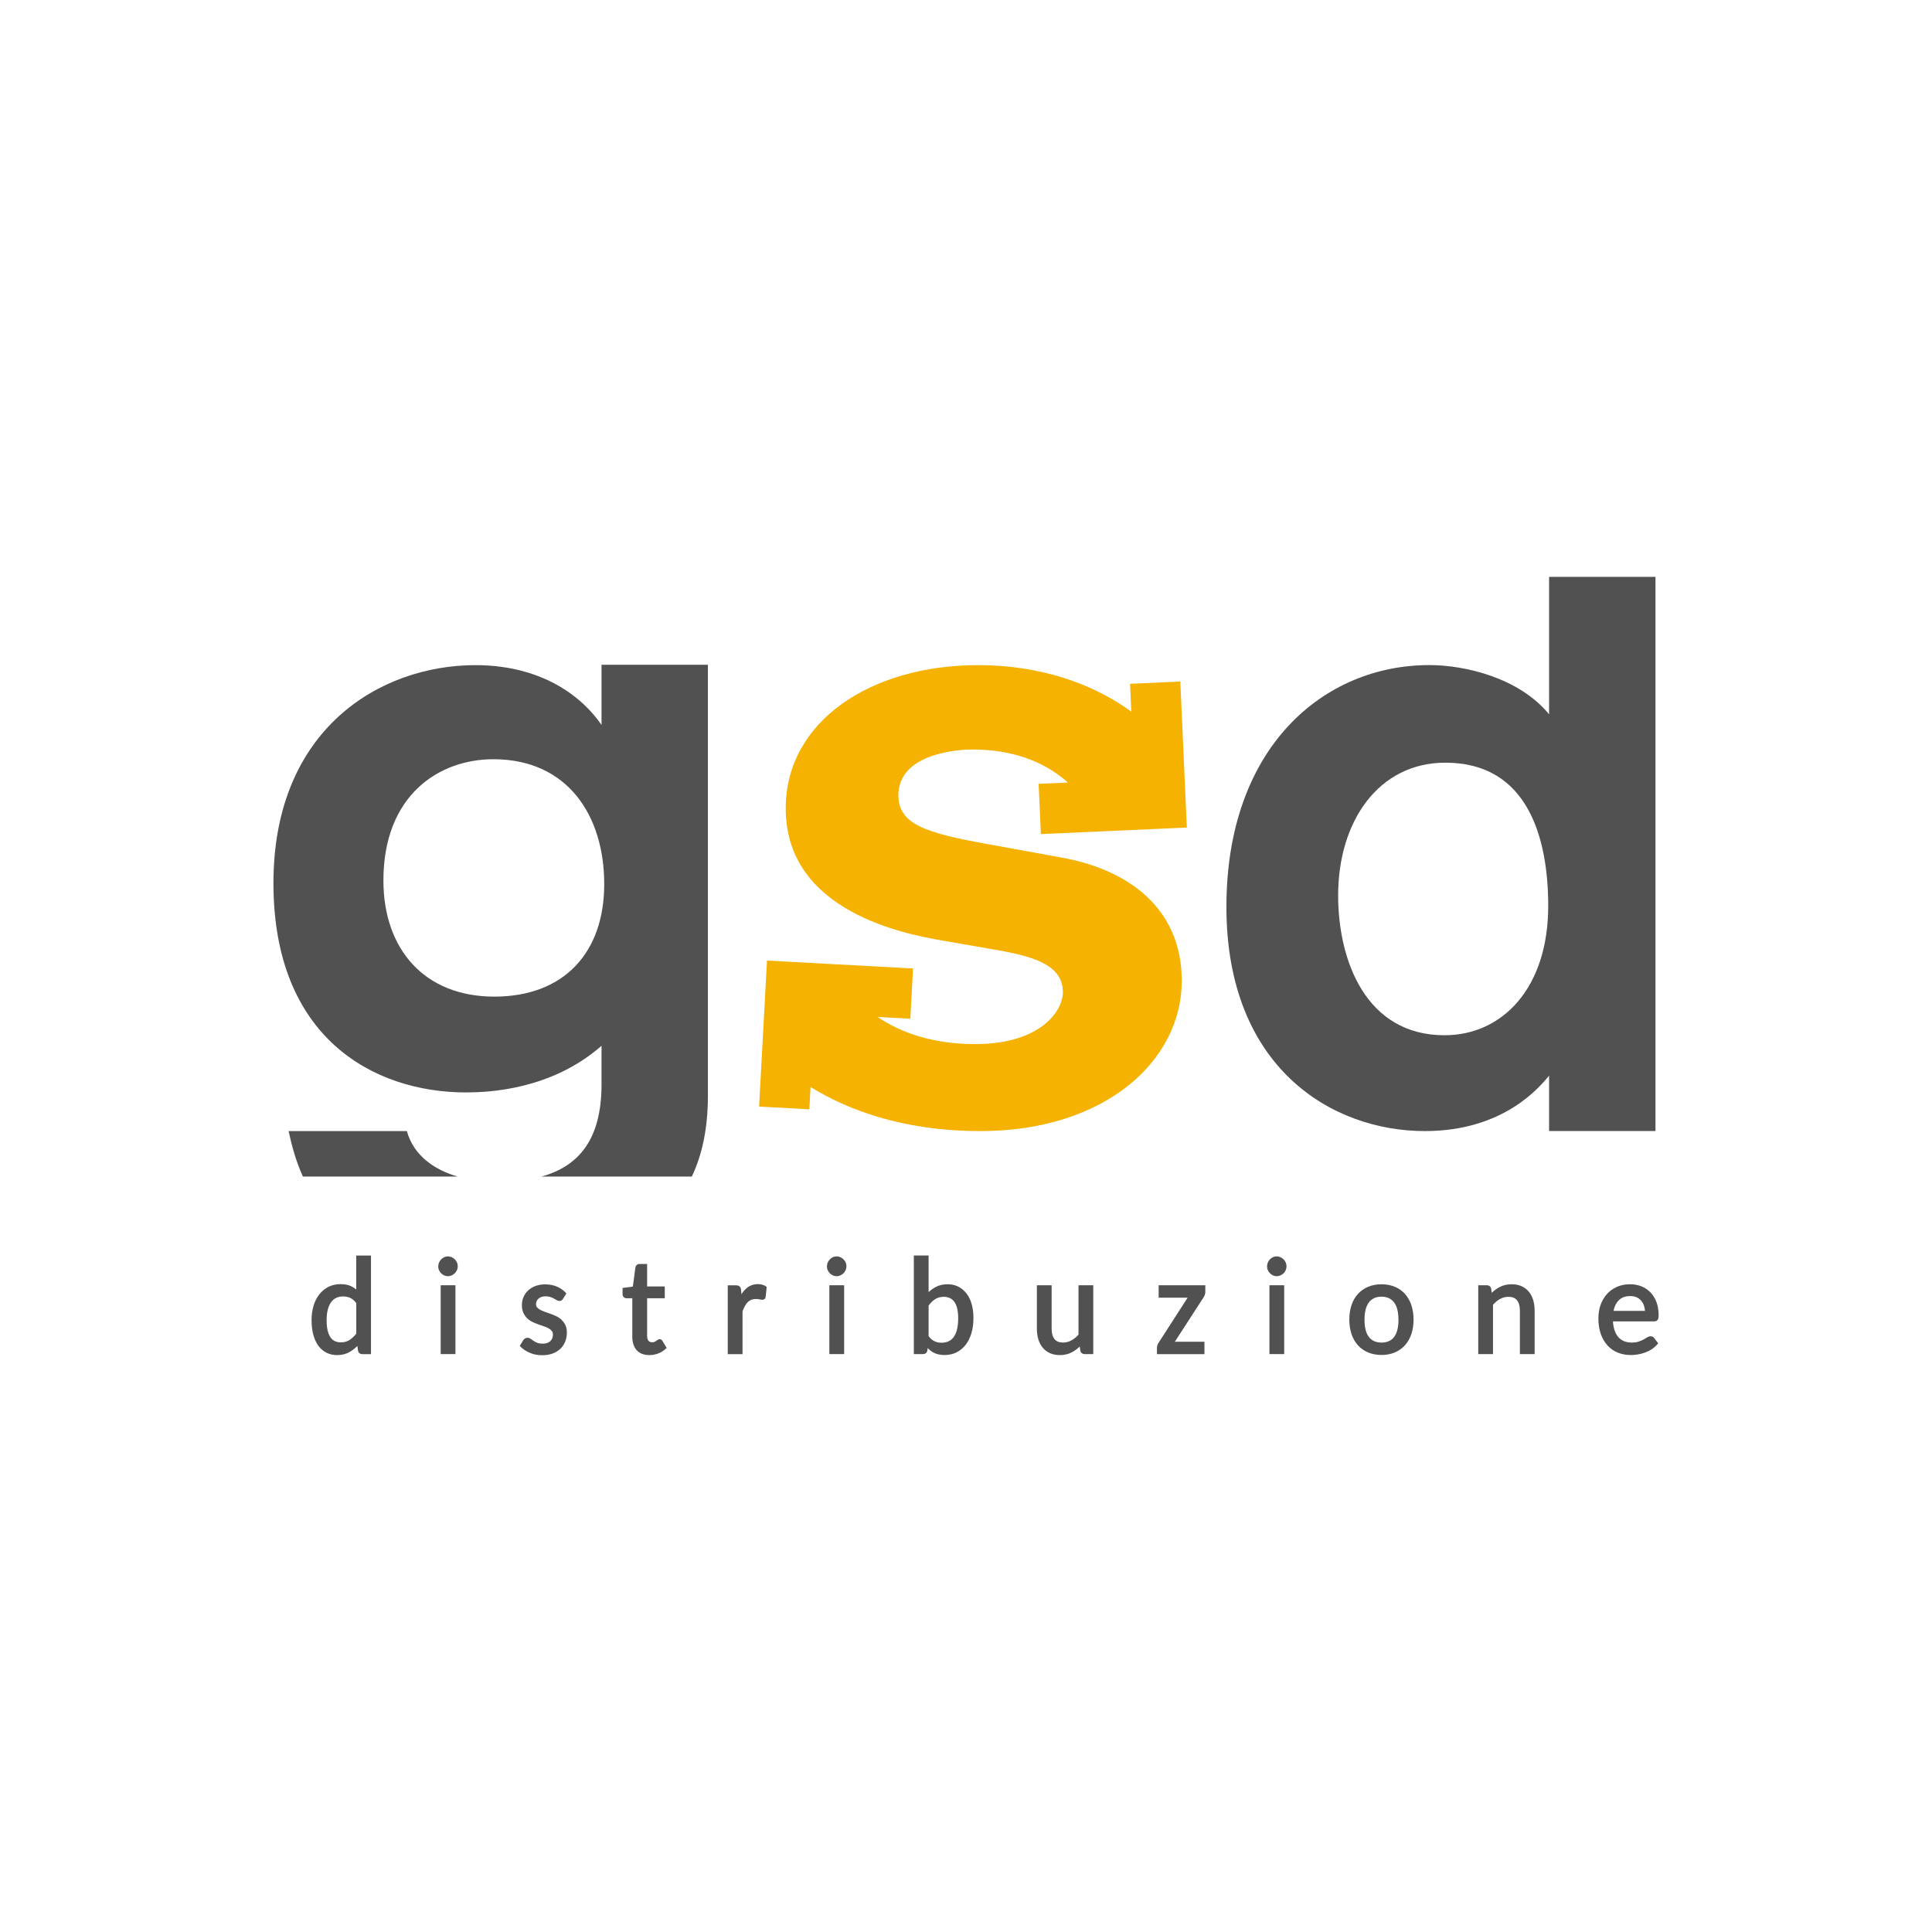 <?xml version="1.0" encoding="UTF-8"?>
<svg width="40" height="40" id="Livello_1" data-name="Livello 1" xmlns="http://www.w3.org/2000/svg" viewBox="0 0 307.63 175.01">
  <defs>
    <style>
      .cls-1 {
        fill: #f5b200;
      }

      .cls-2 {
        fill: #515151;
      }
    </style>
  </defs>
  <path class="cls-2" d="m246.66,113.79v-8.82c-1.42,1.68-7.12,8.82-19.78,8.82-14.95,0-31.6-10.22-31.6-35.7s15.52-38.5,32.31-38.5c5.84,0,14.37,2.1,19.07,7.84v-21.89h16.94v88.24h-16.94Zm-16.65-15.26c9.25,0,16.51-7.56,16.51-20.58,0-10.64-3.13-22.82-16.37-22.82-10.68,0-17.08,9.38-17.08,21.14,0,10.36,4.41,22.26,16.94,22.26Z"/>
  <path class="cls-1" d="m165.73,66.5l23.25-1.04-1.04-23.25-8,.36.2,4.43c-9.48-6.84-19.9-7.4-24.43-7.4-17.08,0-30.6,8.96-30.6,22.82,0,16.52,19.22,20.02,24.77,21l8.83,1.54c6.55,1.12,10.53,2.66,10.53,6.72,0,3.08-3.7,8.26-13.95,8.26-6.82,0-11.88-1.83-15.54-4.32l5.2.28.43-8-23.25-1.26-1.26,23.25,8,.43.19-3.55c5.78,3.56,14.58,7.02,27.08,7.02,19.64,0,32.03-11.06,32.03-23.94,0-11.34-8.26-17.64-19.07-19.6l-11.53-2.1c-10.25-1.82-14.52-3.22-14.52-7.84,0-6.3,8.54-7.28,11.81-7.28,5.86,0,11.19,1.66,15.18,5.26l-4.66.21.36,8Z"/>
  <path class="cls-2" d="m74.29,107.63c3.56,0,13.52-.42,21.49-7.42v6.16c0,8.79-3.65,13.02-9.55,14.66h23.93c1.66-3.49,2.56-7.73,2.56-12.84V39.54h-16.94v9.58c-3.99-5.74-10.96-9.52-20.07-9.52-15.23,0-32.17,10.22-32.17,34.72s15.8,33.32,30.74,33.32Zm4.27-53.05c11.81,0,17.65,8.96,17.65,19.88s-6.4,17.92-17.51,17.92-17.65-7.56-17.65-18.48c0-13.58,8.83-19.32,17.51-19.32Z"/>
  <g>
    <path class="cls-2" d="m56.73,139.02c-.25-.21-.52-.38-.8-.52-.47-.23-1.04-.34-1.7-.34-.72,0-1.38.15-1.95.44-.57.3-1.06.7-1.46,1.22-.39.51-.7,1.12-.9,1.81-.2.69-.31,1.44-.31,2.23,0,.89.09,1.69.28,2.37.19.69.46,1.28.81,1.76.36.48.8.85,1.3,1.1.5.25,1.07.37,1.69.37.77,0,1.45-.18,2.04-.53.42-.25.81-.56,1.17-.93l.1.69c.03.26.15.4.25.48.13.09.29.14.47.14h1.35v-15.7h-2.35v5.42Zm0,2.14v4.88c-.34.43-.7.78-1.08,1.02-.38.25-.84.37-1.37.37-.36,0-.68-.07-.96-.19-.27-.13-.5-.33-.69-.6-.2-.28-.35-.65-.46-1.1-.11-.46-.16-1.03-.16-1.68,0-1.22.24-2.16.7-2.81.45-.63,1.09-.93,1.93-.93.43,0,.82.08,1.16.25.32.15.63.42.92.8Z"/>
    <rect class="cls-2" x="70.17" y="138.34" width="2.35" height="10.96"/>
    <path class="cls-2" d="m72.41,134.21c-.14-.14-.31-.26-.49-.34-.38-.17-.83-.17-1.2,0-.18.09-.34.2-.48.35-.13.14-.24.31-.33.49-.08.19-.13.4-.13.62s.04.42.13.61c.08.19.19.35.33.49.14.14.3.25.48.34.19.09.39.13.6.13s.41-.04.6-.13c.18-.08.35-.2.49-.33.14-.14.26-.31.35-.5.08-.19.13-.4.13-.61s-.04-.43-.13-.62c-.08-.19-.2-.36-.34-.5Z"/>
    <path class="cls-2" d="m89.41,143.82c-.25-.22-.53-.41-.85-.56-.31-.15-.62-.28-.93-.38l-.9-.32c-.28-.1-.53-.21-.75-.33-.2-.11-.36-.24-.48-.39-.1-.13-.15-.3-.15-.51,0-.17.03-.33.1-.47.07-.15.16-.28.29-.39.13-.11.29-.2.47-.27.42-.15,1.01-.12,1.39,0,.23.08.41.15.57.24.16.09.3.17.42.24.44.28.87.17,1.08-.21l.51-.83-.13-.14c-.38-.41-.86-.73-1.41-.96-.55-.23-1.16-.34-1.82-.34-.59,0-1.12.09-1.57.26-.46.18-.86.42-1.17.72-.32.3-.56.66-.73,1.05-.17.4-.25.82-.25,1.26,0,.48.08.9.24,1.25.16.34.36.64.62.88.25.24.54.43.86.58.31.14.62.27.93.38.31.11.61.22.91.32.28.09.53.2.74.33.2.12.36.25.48.41.11.14.16.33.16.56,0,.2-.03.39-.1.56-.07.17-.16.32-.29.45-.13.13-.29.23-.49.31-.2.08-.45.12-.74.12-.34,0-.63-.04-.85-.13-.23-.09-.43-.19-.59-.3-.17-.11-.32-.22-.44-.31-.33-.25-.72-.24-.97-.08-.11.07-.2.17-.28.3l-.53.88.14.14c.4.4.9.73,1.49.97.58.25,1.24.37,1.94.37.62,0,1.18-.09,1.66-.27.49-.18.9-.44,1.24-.76.34-.32.59-.71.77-1.15.17-.44.26-.92.26-1.43,0-.46-.08-.85-.23-1.18-.15-.32-.36-.6-.61-.83Z"/>
    <path class="cls-2" d="m105.33,147.02c-.16-.12-.42-.14-.64.03l-.23.17c-.07.05-.17.1-.27.14-.1.04-.22.06-.37.06-.23,0-.41-.08-.56-.24-.15-.16-.22-.43-.22-.79v-5.98h2.81v-1.88h-2.81v-3.58h-1.2c-.18,0-.33.05-.45.16-.12.11-.19.25-.22.42l-.4,3.02-1.64.22v.97c0,.21.06.37.19.49.12.12.28.18.45.18h.91v6.11c0,.92.24,1.65.7,2.16.47.52,1.15.78,2.01.78.49,0,.97-.09,1.42-.26.45-.17.85-.43,1.19-.75l.15-.14-.64-1.06c-.05-.1-.11-.17-.18-.22Z"/>
    <path class="cls-2" d="m121.36,138.24c-.21-.05-.43-.08-.67-.08-.71,0-1.32.22-1.83.66-.3.26-.57.57-.8.95l-.06-.67c-.02-.25-.09-.43-.22-.56-.13-.13-.33-.19-.59-.19h-1.31v10.96h2.35v-6.81c.12-.32.24-.6.38-.85.13-.25.29-.46.46-.63.17-.16.36-.29.56-.37.36-.14.88-.16,1.27-.07.2.04.35.07.47.07.31,0,.51-.18.55-.5l.16-1.54-.12-.09c-.18-.12-.38-.22-.6-.27Z"/>
    <path class="cls-2" d="m134.3,134.21c-.14-.14-.31-.26-.49-.34-.38-.17-.83-.17-1.2,0-.18.09-.34.2-.48.35-.13.14-.24.31-.33.49-.08.19-.13.4-.13.62s.04.42.13.61c.08.19.19.35.33.49.14.14.3.25.48.34.19.09.39.13.6.13s.41-.04.6-.13c.18-.08.35-.2.49-.33.14-.14.26-.31.35-.5.08-.19.13-.4.13-.61s-.04-.43-.13-.62c-.08-.19-.2-.36-.34-.5Z"/>
    <rect class="cls-2" x="132.06" y="138.34" width="2.35" height="10.96"/>
    <path class="cls-2" d="m153.89,139.65c-.36-.47-.8-.84-1.3-1.09-.51-.25-1.08-.38-1.71-.38-.74,0-1.4.16-1.97.48-.38.21-.73.47-1.05.77v-5.83h-2.35v15.7h1.45c.41,0,.66-.23.71-.62l.04-.34c.27.28.56.51.88.69.49.28,1.09.42,1.81.42s1.35-.15,1.92-.43c.57-.29,1.06-.7,1.46-1.22.39-.52.7-1.14.91-1.86.21-.71.31-1.51.31-2.38,0-.82-.09-1.56-.28-2.21-.18-.66-.46-1.23-.81-1.69Zm-1.32,3.97c0,1.31-.24,2.29-.7,2.94-.45.63-1.09.93-1.95.93-.42,0-.81-.08-1.15-.25-.32-.15-.63-.42-.91-.8v-4.87c.32-.44.68-.78,1.05-1.02.38-.24.84-.37,1.35-.37.74,0,1.3.26,1.69.79.41.55.62,1.44.62,2.65Z"/>
    <path class="cls-2" d="m171.73,146.2c-.34.38-.72.69-1.12.91-.41.23-.85.35-1.33.35-.63,0-1.08-.18-1.37-.55-.31-.38-.46-.94-.46-1.66v-6.91h-2.35v6.91c0,.61.08,1.18.23,1.69.16.52.39.97.7,1.34.31.37.7.67,1.15.87.45.2.98.31,1.57.31.75,0,1.42-.16,2-.49.42-.23.81-.53,1.17-.87l.09.58c.02.21.11.37.25.48.13.09.28.14.46.14h1.36v-10.96h-2.35v7.86Z"/>
    <path class="cls-2" d="m184.5,140.32h4.6l-4.59,7.13c-.09.13-.16.26-.21.41-.05.15-.08.29-.08.41v1.04h7.56v-1.98h-4.71l4.57-7.06c.08-.12.15-.25.2-.4.06-.15.08-.31.08-.48v-1.05h-7.43v1.98Z"/>
    <path class="cls-2" d="m204.37,134.21c-.14-.14-.31-.26-.49-.34-.38-.17-.83-.17-1.2,0-.18.09-.34.2-.48.35-.13.14-.24.31-.32.49-.08.19-.13.4-.13.62s.04.42.13.61c.08.19.19.35.33.49.14.14.3.25.48.34.19.09.39.13.6.13s.41-.04.6-.13c.18-.08.35-.2.49-.33.15-.14.26-.31.34-.5.08-.19.13-.4.13-.61s-.04-.43-.13-.62c-.08-.19-.2-.36-.34-.5Z"/>
    <rect class="cls-2" x="202.13" y="138.34" width="2.35" height="10.96"/>
    <path class="cls-2" d="m223.71,139.72c-.44-.49-.98-.88-1.62-1.14-1.26-.53-2.97-.53-4.24,0-.64.27-1.18.65-1.63,1.14-.44.49-.79,1.09-1.02,1.78-.23.69-.35,1.46-.35,2.31s.12,1.63.35,2.31c.24.69.58,1.29,1.02,1.78.45.49.99.88,1.63,1.14.63.26,1.34.4,2.12.4s1.49-.13,2.12-.4c.63-.27,1.17-.65,1.62-1.14.44-.49.78-1.09,1.02-1.78.23-.69.35-1.47.35-2.31s-.12-1.62-.35-2.31c-.24-.69-.58-1.29-1.02-1.78Zm-1.03,4.1c0,.6-.06,1.13-.17,1.59-.11.45-.29.83-.51,1.14-.22.3-.49.53-.83.68-.67.32-1.72.31-2.39,0-.33-.16-.61-.38-.83-.68-.23-.31-.4-.69-.51-1.14-.12-.46-.17-1-.17-1.59s.06-1.13.17-1.59c.11-.45.29-.83.51-1.14.22-.3.5-.53.83-.69.34-.16.74-.24,1.2-.24s.85.08,1.18.24c.33.16.6.39.83.69.23.31.4.69.51,1.14.12.46.17,1,.17,1.59Z"/>
    <path class="cls-2" d="m243.43,139.36c-.31-.37-.7-.67-1.15-.87-.45-.2-.98-.31-1.57-.31-.75,0-1.43.16-2.01.49-.42.23-.81.52-1.17.87l-.08-.58c-.02-.21-.11-.37-.25-.48-.13-.09-.29-.14-.47-.14h-1.35v10.96h2.35v-7.85c.34-.39.71-.7,1.11-.92.41-.23.86-.35,1.34-.35.63,0,1.07.18,1.37.55.31.39.46.94.46,1.66v6.91h2.35v-6.91c0-.62-.08-1.18-.23-1.69-.16-.52-.39-.97-.7-1.34Z"/>
    <path class="cls-2" d="m263.14,146.54c-.23-.13-.54-.11-.89.11-.16.1-.35.21-.57.34-.22.12-.48.23-.8.33-.62.2-1.6.21-2.29-.08-.35-.14-.66-.36-.91-.65-.26-.29-.46-.67-.61-1.12-.13-.4-.21-.86-.24-1.38h6.57c.32,0,.48-.14.56-.26.09-.14.14-.37.14-.72,0-.78-.11-1.47-.34-2.08-.23-.61-.55-1.13-.95-1.55-.41-.42-.89-.75-1.45-.97-.55-.22-1.16-.33-1.8-.33-.78,0-1.49.14-2.11.42-.63.28-1.17.67-1.6,1.16-.43.49-.77,1.07-1,1.73-.23.65-.34,1.37-.34,2.12,0,.93.13,1.77.38,2.48.25.72.62,1.34,1.07,1.84.46.5,1.01.88,1.64,1.14.63.25,1.32.38,2.06.38.38,0,.78-.03,1.17-.1.39-.07.78-.17,1.15-.31.37-.14.72-.31,1.05-.53.33-.22.62-.48.87-.77l.13-.16-.64-.84c-.07-.09-.14-.16-.22-.2Zm-6.22-4.12c.14-.7.41-1.26.82-1.67.45-.47,1.06-.69,1.85-.69.37,0,.7.06.99.19.29.13.53.3.73.53.2.22.35.5.46.82.09.25.14.53.16.82h-5Z"/>
  </g>
  <path class="cls-2" d="m64.78,113.79h-18.83c.51,2.33,1.17,4.81,2.28,7.24h24.62c-3.45-1.02-6.92-3.14-8.07-7.24Z"/>
</svg>
